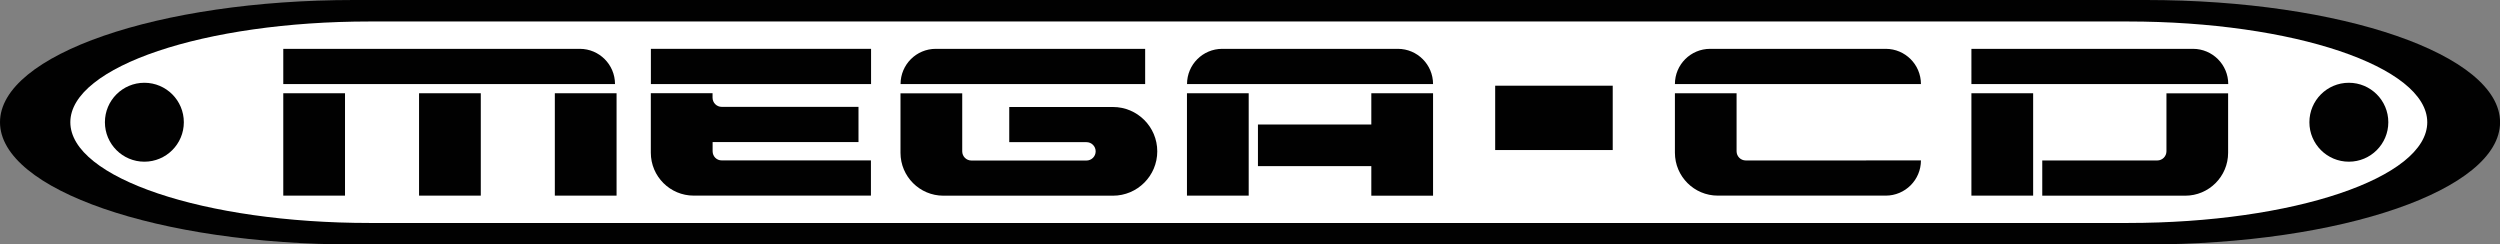 <?xml version="1.0" encoding="utf-8"?>
<!-- Generator: Adobe Illustrator 25.2.1, SVG Export Plug-In . SVG Version: 6.00 Build 0)  -->
<svg version="1.1" id="Layer_1" xmlns="http://www.w3.org/2000/svg" xmlns:xlink="http://www.w3.org/1999/xlink" x="0px" y="0px"
	 viewBox="0 0 3839 375.4" style="enable-background:new 0 0 3839 375.4;" xml:space="preserve">
<rect x="0" y="0" width="3839" height="375.4" fill="#808080" stroke="none"/>
<style type="text/css">
	.st0{fill:#3852A0;}
	.st1{fill:#FFFFFF;}
	.st2{fill:#010101;}
</style>
<g>
	<path class="st2" d="M3295.5,0H543.5C243.3,0,0,84,0,187.7c0,103.7,243.3,187.7,543.5,187.7h2752.1c300.2,0,543.5-84,543.5-187.7
		C3839,84,3595.7,0,3295.5,0z"/>
	
		<rect x="2119.8" y="53.8" transform="matrix(-1.836970e-16 1 -1 -1.836970e-16 2197.672 -2075.902)" class="st2" width="34" height="14.1"/>
	<path class="st1" d="M3267.5,33H567.6C313.8,33,108,102.3,108,187.7c0,85.5,205.8,154.7,459.7,154.7h2699.9
		c253.9,0,459.7-69.3,459.7-154.7C3727.2,102.3,3521.4,33,3267.5,33z"/>
	<rect x="435" y="143.2" class="st2" width="94.8" height="157.2"/>
	<rect x="643.5" y="143.2" class="st2" width="94.8" height="157.2"/>
	<rect x="852" y="143.2" class="st2" width="94.8" height="157.2"/>
	<rect x="1822.7" y="143.2" class="st2" width="94.8" height="157.2"/>
	<path class="st2" d="M944.4,129.1H435V75h455.4C920.2,75,944.4,99.2,944.4,129.1L944.4,129.1z"/>
	<rect x="999.5" y="75" class="st2" width="338.1" height="54.1"/>
	<path class="st2" d="M1094.3,232.3v-14.1h224v-54.1h-210c-7.8,0-14.1-6.3-14.1-14.1v-6.9h-94.8v21v54.1v16.3
		c0,36.4,29.5,65.9,65.9,65.9h272.1v-54.1h-229.2C1100.5,246.4,1094.3,240.1,1094.3,232.3z"/>
	<path class="st2" d="M2200.6,129.1h-377.8v0c0-29.9,24.2-54.1,54.1-54.1h269.7C2176.4,75,2200.6,99.2,2200.6,129.1L2200.6,129.1z"
		/>
	<polygon class="st2" points="2105.8,143.2 2105.8,191.2 1931.7,191.2 1931.7,255.1 2105.8,255.1 2105.8,300.5 2200.6,300.5 
		2200.6,143.2 	"/>
	<g>
		<ellipse class="st2" cx="221.7" cy="187.7" rx="60.6" ry="60.6"/>
		<ellipse class="st2" cx="3606.9" cy="187.7" rx="60.6" ry="60.6"/>
	</g>
	<path class="st2" d="M1758.5,129.1h-375.6v0c0-29.9,24.2-54.1,54.1-54.1h321.5V129.1z"/>
	<path class="st2" d="M1549.8,164.2v54.1h118.6c7.8,0,14.1,6.3,14.1,14.1v0c0,7.8-6.3,14.1-14.1,14.1h-176.7
		c-7.8,0-14.1-6.3-14.1-14.1v-89.1h-94.8l0,91.3c0,36.4,29.5,65.9,65.9,65.9h28.9h231.4c37.6,0,68.1-30.5,68.1-68.1v0
		c0-37.6-30.5-68.1-68.1-68.1H1549.8z"/>
	<rect x="3027.3" y="143.2" class="st2" width="94.8" height="157.2"/>
	<path class="st2" d="M3326.8,143.2v89.1c0,7.8-6.3,14.1-14.1,14.1h-176.6v54.1h219.5c36.4,0,65.9-29.5,65.9-65.9v-91.3H3326.8z"/>
	<path class="st2" d="M3421.7,129.1h-394.4V75h340.3C3397.4,75,3421.7,99.2,3421.7,129.1L3421.7,129.1z"/>
	<path class="st2" d="M2949.8,129.1H2572v0c0-29.9,24.2-54.1,54.1-54.1h269.7C2925.6,75,2949.8,99.2,2949.8,129.1L2949.8,129.1z"/>
	<rect x="2296" y="131.6" class="st2" width="180.5" height="98.8"/>
	<path class="st2" d="M2865.7,246.4h-184.9c-7.8,0-14.1-6.3-14.1-14.1v-89.1H2572l0,91.3c0,36.4,29.5,65.9,65.9,65.9h257.8
		c29.9,0,54.1-24.2,54.1-54.1v0H2865.7z"/>
</g>
</svg>
